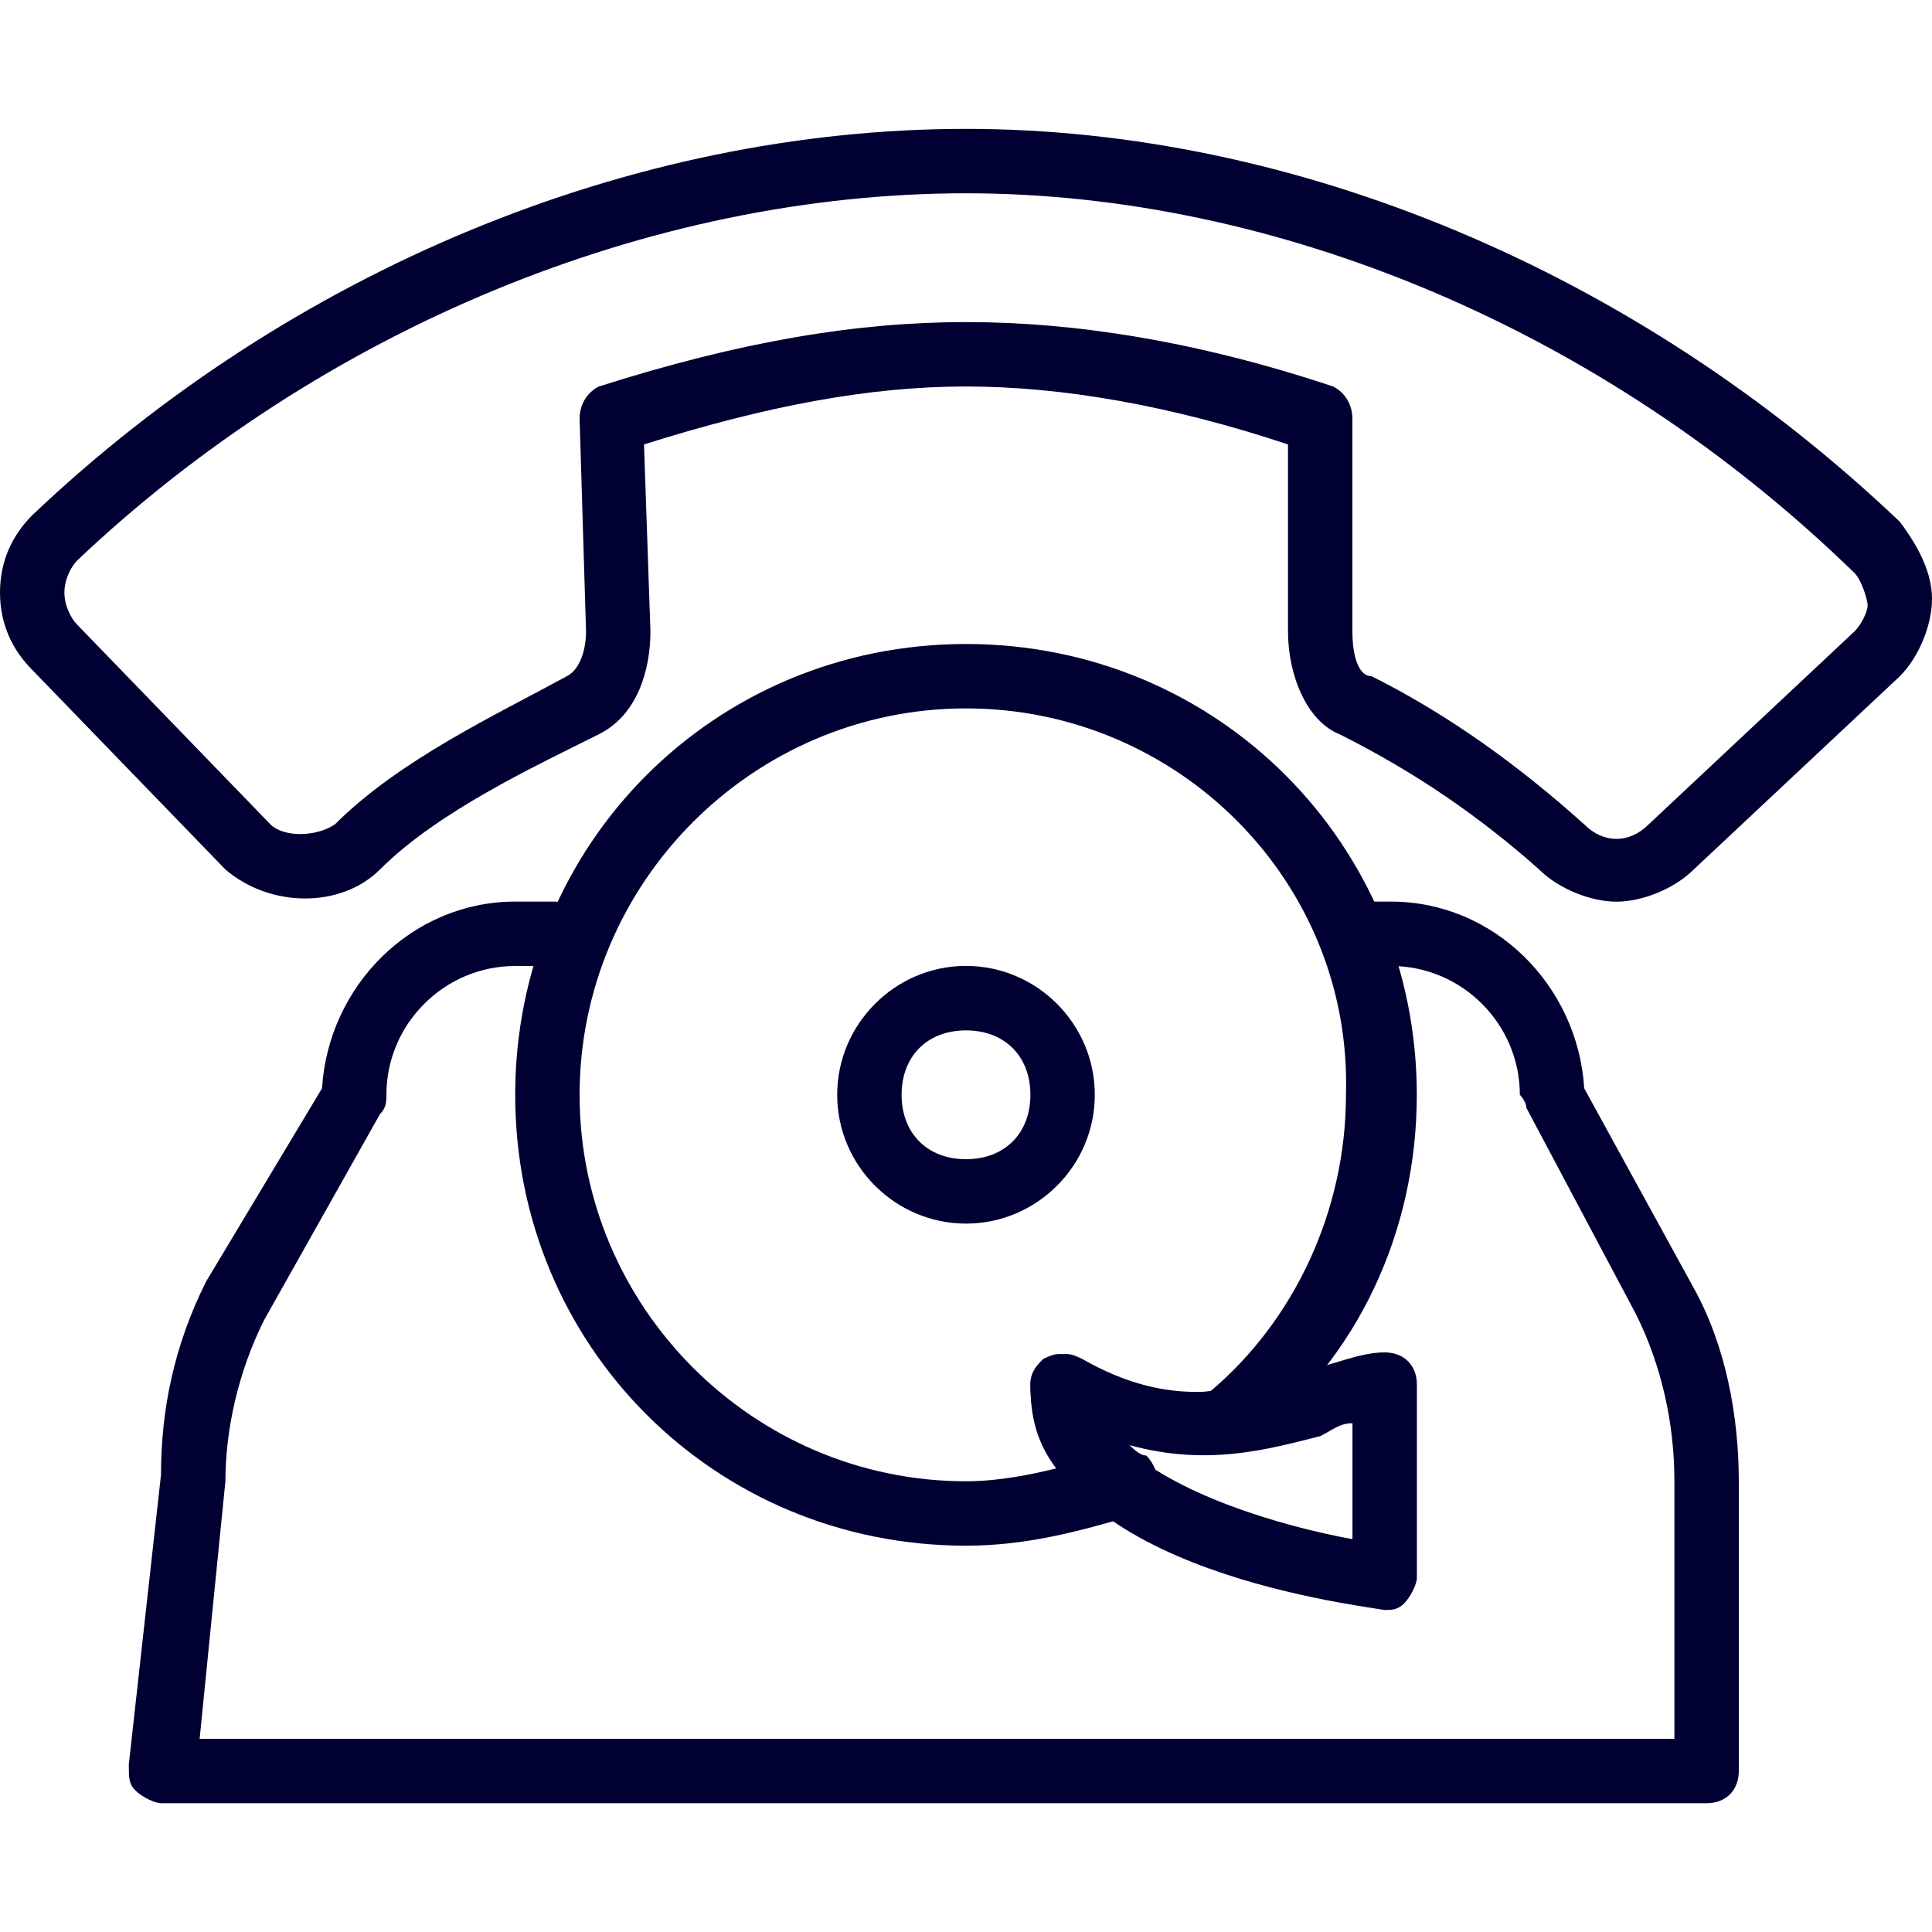 <svg width="24" height="24" viewBox="0 0 24 24" fill="none" xmlns="http://www.w3.org/2000/svg">
<path d="M20.08 11.201C19.76 11.201 19.36 11.041 19.12 10.801C18.4 10.161 17.6 9.601 16.64 9.121C16.24 8.961 16 8.401 16 7.841V5.521C14.56 5.041 13.2 4.801 12 4.801C10.8 4.801 9.52 5.041 8 5.521L8.08 7.841C8.08 8.321 7.92 8.881 7.44 9.121C6.64 9.521 5.44 10.081 4.72 10.801C4.24 11.281 3.36 11.281 2.8 10.801L0.4 8.321C0.16 8.081 0 7.761 0 7.361C0 6.961 0.16 6.641 0.4 6.401C3.6 3.361 7.84 1.601 12 1.601C16.08 1.601 20.32 3.361 23.6 6.481C23.84 6.801 24 7.121 24 7.441C24 7.761 23.84 8.161 23.6 8.401L21.04 10.801C20.8 11.041 20.4 11.201 20.08 11.201ZM12 4.001C13.36 4.001 14.88 4.241 16.56 4.801C16.72 4.881 16.8 5.041 16.8 5.201V7.841C16.8 8.161 16.88 8.401 17.04 8.401C18 8.881 18.88 9.521 19.68 10.241C19.92 10.481 20.24 10.481 20.48 10.241L23.04 7.841C23.12 7.761 23.2 7.601 23.2 7.521C23.2 7.441 23.12 7.201 23.04 7.121C19.92 4.081 15.84 2.401 12 2.401C8.08 2.401 4 4.081 0.96 6.961C0.88 7.041 0.8 7.201 0.8 7.361C0.8 7.521 0.88 7.681 0.96 7.761L3.36 10.241C3.52 10.401 3.92 10.401 4.16 10.241C4.96 9.441 6.16 8.881 7.04 8.401C7.2 8.321 7.28 8.081 7.28 7.841L7.2 5.201C7.2 5.041 7.28 4.881 7.44 4.801C9.2 4.241 10.64 4.001 12 4.001Z" fill="#000033"/>
<path d="M21.2 22.4H2C1.92 22.4 1.76 22.32 1.68 22.24C1.6 22.16 1.6 22.08 1.6 21.92L2 18.32C2 17.52 2.16 16.72 2.56 15.92L4 13.52C4.08 12.24 5.12 11.2 6.4 11.2H6.88C7.12 11.2 7.28 11.36 7.28 11.6C7.28 11.84 7.12 12 6.88 12H6.4C5.52 12 4.8 12.72 4.8 13.6C4.8 13.68 4.8 13.76 4.72 13.84L3.28 16.4C2.96 17.04 2.8 17.76 2.8 18.4L2.48 21.6H20.8V18.4C20.8 17.68 20.64 16.96 20.32 16.32L18.96 13.76C18.96 13.68 18.88 13.6 18.88 13.6C18.88 12.72 18.16 12 17.28 12H16.8C16.56 12 16.4 11.84 16.4 11.6C16.4 11.36 16.56 11.2 16.8 11.2H17.28C18.56 11.2 19.6 12.24 19.68 13.52L21.04 16C21.44 16.72 21.6 17.6 21.6 18.4V22C21.6 22.24 21.44 22.4 21.2 22.4Z" fill="#000033"/>
<path d="M12 15.2C11.12 15.2 10.4 14.48 10.4 13.6C10.4 12.72 11.12 11.999 12 11.999C12.88 11.999 13.6 12.72 13.6 13.6C13.6 14.48 12.88 15.2 12 15.2ZM12 12.8C11.52 12.8 11.2 13.12 11.2 13.6C11.2 14.079 11.52 14.4 12 14.4C12.48 14.4 12.8 14.079 12.8 13.6C12.8 13.12 12.48 12.8 12 12.8Z" fill="#000033"/>
<path d="M12 19.201C8.88 19.201 6.4 16.721 6.4 13.601C6.4 10.48 8.88 8 12 8C15.12 8 17.6 10.48 17.6 13.601C17.6 15.28 16.88 16.881 15.52 17.921C15.44 18 15.36 18 15.36 18C14.88 18.081 14.4 18 14 17.921C14.08 18 14.16 18.081 14.24 18.081C14.32 18.16 14.4 18.32 14.4 18.48C14.4 18.64 14.32 18.721 14.16 18.8C13.36 19.041 12.72 19.201 12 19.201ZM12 8.8C9.36 8.8 7.2 10.96 7.2 13.601C7.2 16.241 9.36 18.401 12 18.401C12.4 18.401 12.8 18.32 13.12 18.241C12.88 17.921 12.8 17.601 12.8 17.201C12.8 17.041 12.88 16.96 12.96 16.881C13.12 16.8 13.2 16.8 13.36 16.881C13.92 17.201 14.48 17.36 15.04 17.28C16.08 16.401 16.72 15.04 16.72 13.601C16.8 10.96 14.64 8.8 12 8.8Z" fill="#000033"/>
<path d="M17.201 20C16.721 19.92 12.801 19.44 12.801 17.2C12.801 17.04 12.881 16.96 13.041 16.88C13.201 16.8 13.281 16.8 13.441 16.88C14.561 17.52 15.361 17.28 16.161 17.04C16.561 16.96 16.881 16.8 17.201 16.8C17.441 16.8 17.601 16.96 17.601 17.2V19.6C17.601 19.68 17.521 19.84 17.441 19.92C17.361 20 17.281 20 17.201 20ZM13.921 17.92C14.561 18.56 15.921 18.96 16.801 19.12V17.68C16.641 17.68 16.561 17.76 16.401 17.84C15.761 18 14.961 18.24 13.921 17.92Z" fill="#000033"/>
</svg>
